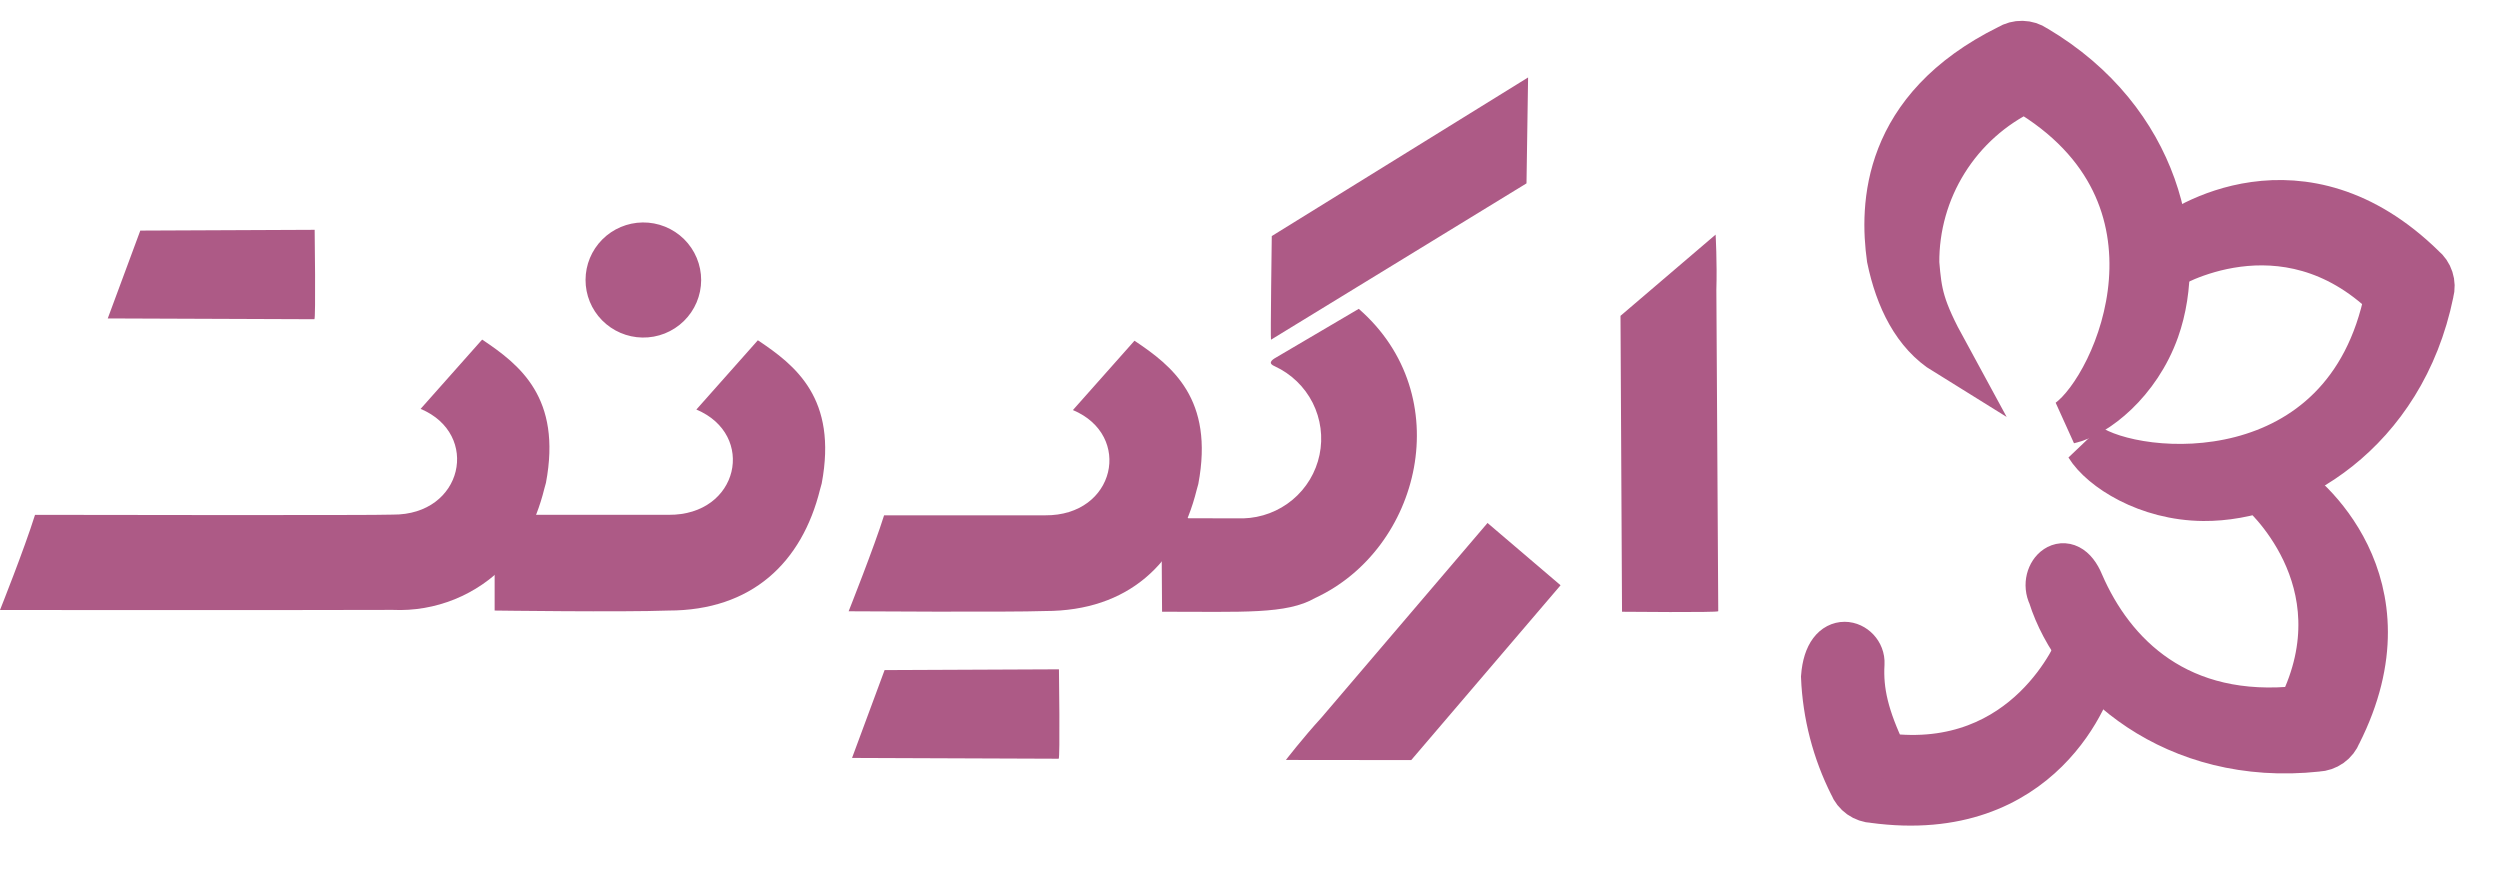 <svg width="110" height="39" viewBox="0 0 110 39" fill="none" xmlns="http://www.w3.org/2000/svg">
<g id="layer1 2" clip-path="url(#clip0_483_6033)">
<g id="layer1">
<g id="Group 101">
<path id="path3723-1-6-7-4-6-8-3-2-7-6-7-1-0-6" d="M55.924 14.949C55.896 14.904 55.958 10.387 55.958 10.387L67.236 3.408L67.166 8.068L55.922 14.948L55.924 14.949Z" fill="#AD5A86"/>
<path id="path3717-2-7-80-7-0-27-7-4-2-0-5-8" d="M59.785 13.589C64.169 17.404 62.517 24.16 57.864 26.313C56.607 27.039 54.686 26.913 51.131 26.916L51.081 19.337C51.266 20.261 51.255 22.283 52.286 22.803C52.286 22.803 53.751 22.807 54.709 22.808C55.502 22.785 56.265 22.497 56.873 21.989C57.482 21.481 57.9 20.784 58.06 20.01C58.221 19.236 58.114 18.431 57.758 17.724C57.401 17.018 56.815 16.453 56.096 16.119C55.793 15.996 55.92 15.857 56.136 15.736L59.785 13.589Z" fill="#AD5A86"/>
<path id="path3723-1-6-7-4-6-8-3-2-7-46-5-80-7-0-3-9" d="M56.58 33.438L62.094 33.444L68.665 25.752L65.451 23.011L58.15 31.568C57.321 32.475 56.58 33.437 56.58 33.437L56.58 33.438Z" fill="#AD5A86"/>
<path id="path3723-1-6-7-4-6-8-3-2-7-46-5-80-7-2-3-8-5" d="M75.487 10.323L71.302 13.897L71.369 26.917C71.369 26.917 75.603 26.959 75.603 26.894C75.603 26.839 75.543 16.668 75.52 12.759C75.556 11.534 75.487 10.323 75.487 10.323H75.487Z" fill="#AD5A86"/>
<path id="path3715-9-9-7-6-2-4-9-1-8-5-8-7-7-2-5-5-6" d="M47.208 18.043C49.851 19.151 49.088 22.7 45.987 22.674H38.9C38.48 24.026 37.34 26.896 37.34 26.896C37.34 26.896 44.414 26.943 45.986 26.885C49.648 26.885 51.858 24.776 52.655 21.551L52.726 21.294C53.431 17.549 51.57 16.095 49.917 14.992L47.208 18.043Z" fill="#AD5A86"/>
<path id="path3723-1-6-7-4-5-05-6-0-8-7-8-7" d="M6.175 10.146L13.845 10.112C13.845 10.112 13.898 14.046 13.833 14.046L4.741 14.011C4.955 13.431 6.096 10.345 6.173 10.146H6.175Z" fill="#AD5A86"/>
<path id="path3715-9-9-7-6-2-4-9-1-8-5-8-7-7-9-8-2" d="M30.64 18.02C33.283 19.128 32.52 22.677 29.419 22.652H23.037C22.747 23.433 22.316 24.155 21.764 24.781V26.864C21.764 26.864 27.36 26.94 29.414 26.864C33.076 26.864 35.287 24.756 36.084 21.53L36.155 21.273C36.86 17.529 34.998 16.074 33.346 14.972L30.64 18.02Z" fill="#AD5A86"/>
<path id="path3715-9-9-7-6-2-4-9-1-8-5-8-7-7-8-6-4-3" d="M18.507 17.991C21.15 19.099 20.383 22.668 17.282 22.643C16.715 22.682 1.541 22.653 1.541 22.653C1.066 24.171 -0 26.841 -0 26.841C5.518 26.836 11.571 26.852 17.282 26.835C18.213 26.878 19.142 26.718 20.006 26.368C20.869 26.018 21.646 25.485 22.282 24.807C22.851 24.165 23.297 23.424 23.599 22.622C23.74 22.256 23.858 21.881 23.951 21.5L24.022 21.243C24.727 17.499 22.866 16.044 21.214 14.942L18.507 17.991Z" fill="#AD5A86"/>
<path id="path3723-1-6-7-4-5-05-6-0-8-7-8-3-7" d="M38.924 29.484L46.594 29.45C46.594 29.45 46.647 33.384 46.582 33.384L37.49 33.349C37.704 32.769 38.844 29.683 38.922 29.484H38.924Z" fill="#AD5A86"/>
<path id="path3725-3-5-2-4-5-4-4-0-6-3" d="M28.277 9.788C28.614 9.784 28.948 9.847 29.261 9.973C29.573 10.099 29.858 10.285 30.097 10.521C30.337 10.758 30.527 11.039 30.656 11.349C30.785 11.659 30.852 11.991 30.851 12.327C30.85 12.662 30.782 12.994 30.651 13.304C30.52 13.613 30.329 13.893 30.088 14.128C29.848 14.363 29.562 14.548 29.249 14.673C28.936 14.797 28.601 14.858 28.264 14.852C27.596 14.841 26.959 14.568 26.491 14.093C26.023 13.618 25.762 12.979 25.764 12.314C25.765 11.649 26.03 11.011 26.5 10.538C26.97 10.066 27.609 9.796 28.277 9.788Z" fill="#AD5A86"/>
</g>
<g id="_2266004459808">
<path id="Path 1" fill-rule="evenodd" clip-rule="evenodd" d="M91.04 18.527C92.202 18.27 94.07 16.819 94.892 14.501C96.14 10.982 95.013 5.323 89.555 2.1C89.384 1.984 89.183 1.92 88.977 1.916C88.77 1.911 88.567 1.966 88.391 2.074C82.871 4.8 82.822 9.078 83.138 11.362C83.506 13.139 84.264 14.68 85.607 15.51C84.527 13.53 84.442 12.921 84.33 11.574C84.317 9.987 84.757 8.429 85.599 7.083C86.44 5.736 87.649 4.656 89.085 3.969C96.887 8.544 93.173 16.964 91.04 18.527Z" fill="#AD5A86" stroke="#AD5A86" stroke-width="2"/>
<path id="Path 2" fill-rule="evenodd" clip-rule="evenodd" d="M91.862 19.605C92.487 20.615 94.477 21.903 96.948 21.924C100.699 21.956 105.701 19.056 106.968 12.87C107.022 12.672 107.017 12.462 106.953 12.266C106.89 12.07 106.771 11.897 106.611 11.767C101.278 6.54 95.963 9.988 95.3 10.632L95.313 11.784C95.313 11.784 100.447 8.598 105.037 13.034C103.257 21.869 94.044 21.107 91.862 19.605Z" fill="#AD5A86" stroke="#AD5A86" stroke-width="2"/>
<path id="Path 3" fill-rule="evenodd" clip-rule="evenodd" d="M90.232 26.206C91.353 29.771 95.663 33.632 101.963 32.953C102.169 32.944 102.368 32.875 102.536 32.756C102.704 32.636 102.833 32.471 102.909 32.279C106.266 25.635 101.341 21.643 100.519 21.213L99.419 21.574C99.419 21.574 104.042 25.473 101.212 31.173C95.845 31.769 92.931 28.812 91.572 25.673C90.931 24.113 89.766 25.244 90.232 26.206Z" fill="#AD5A86" stroke="#AD5A86" stroke-width="2"/>
<path id="Path 4" fill-rule="evenodd" clip-rule="evenodd" d="M80.245 29.785C80.313 31.439 80.734 33.06 81.48 34.54C81.557 34.731 81.687 34.896 81.856 35.016C82.025 35.135 82.224 35.203 82.431 35.212C89.847 36.221 92.022 30.284 92.165 29.371L91.459 28.455C91.459 28.455 89.269 34.074 82.925 33.257C82.111 31.552 81.848 30.42 81.919 29.198C81.971 28.278 80.406 27.687 80.245 29.785Z" fill="#AD5A86" stroke="#AD5A86" stroke-width="2.001"/>
</g>
</g>
</g>
<defs>
<clipPath id="clip0_483_6033">
<rect width="110" height="39" fill="white"/>
</clipPath>
</defs>
</svg>
